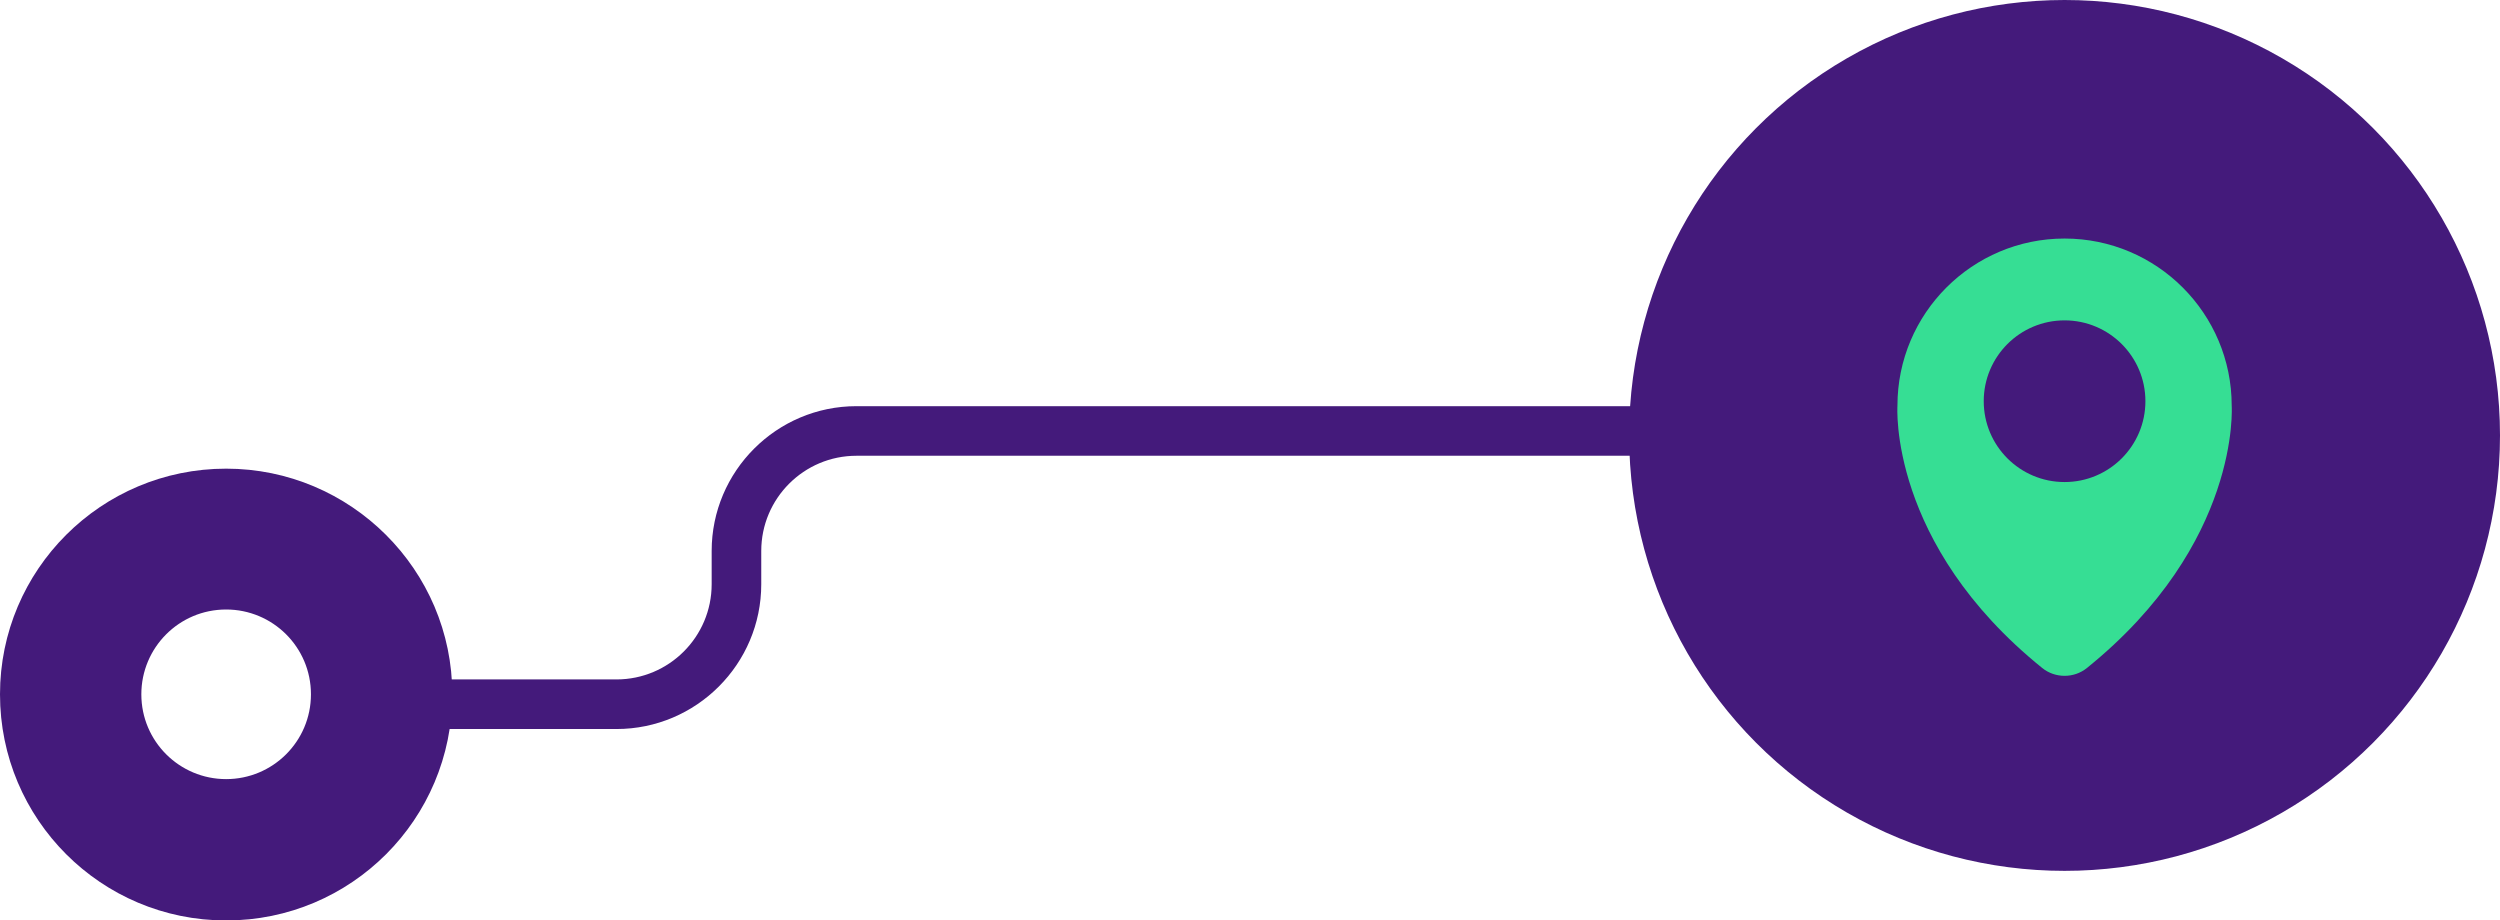 <?xml version="1.0" encoding="utf-8"?>
<!-- Generator: Adobe Illustrator 24.1.1, SVG Export Plug-In . SVG Version: 6.00 Build 0)  -->
<svg version="1.1" id="Capa_1" xmlns="http://www.w3.org/2000/svg" xmlns:xlink="http://www.w3.org/1999/xlink" x="0px" y="0px"
	 viewBox="0 0 50.41 18.56" style="enable-background:new 0 0 50.41 18.56;" xml:space="preserve">
<style type="text/css">
	.st0{fill:#344F8B;}
	.st1{fill:none;stroke:#441A7B;stroke-miterlimit:10;}
	.st2{fill:#FDFEFE;}
	.st3{fill:#FD3D27;}
	.st4{fill:#01A343;}
	.st5{fill:#027DEE;}
	.st6{fill:#FDB502;}
	.st7{fill:#399BF4;}
	.st8{fill:#FFFFFF;}
	.st9{fill:#441A7B;}
	.st10{fill:#36DE94;}
	.st11{fill:#D8D8D8;}
	.st12{fill:none;stroke:#787878;stroke-miterlimit:10;}
	.st13{fill:none;stroke:#DDDDDD;stroke-miterlimit:10;}
	.st14{opacity:0.8;}
	.st15{fill:none;stroke:#36DE94;stroke-miterlimit:10;}
</style>
<g>
	<g>
		<g>
			<g class="st14">
				<g>
					<path class="st10" d="M45.7,8.05c0-2.25-1.82-4.07-4.07-4.07s-4.07,1.82-4.07,4.07c0,0-0.23,3.36,3.53,6.4
						c0.32,0.26,0.78,0.26,1.09,0C45.94,11.41,45.7,8.05,45.7,8.05z"/>
				</g>
				<g>
					<g>
						<circle class="st10" cx="41.63" cy="7.94" r="1.97"/>
					</g>
				</g>
			</g>
			<g>
				<g>
					<g>
						<circle class="st9" cx="41.63" cy="8.78" r="8.78"/>
					</g>
				</g>
				<g>
					<g>
						<path class="st10" d="M45,8.18c0-1.86-1.51-3.37-3.37-3.37c-1.86,0-3.37,1.51-3.37,3.37c0,0-0.19,2.78,2.92,5.29
							c0.26,0.21,0.64,0.21,0.9,0C45.19,10.96,45,8.18,45,8.18z"/>
					</g>
					<g>
						<g>
							<circle class="st9" cx="41.63" cy="8.09" r="1.63"/>
						</g>
					</g>
				</g>
			</g>
		</g>
	</g>
	<g>
		<g>
			<path class="st9" d="M4.56,9.45C2.04,9.45,0,11.49,0,14c0,2.52,2.04,4.56,4.56,4.56c2.52,0,4.56-2.04,4.56-4.56
				C9.12,11.49,7.07,9.45,4.56,9.45z M4.56,15.71c-0.94,0-1.71-0.76-1.71-1.71c0-0.94,0.76-1.71,1.71-1.71
				c0.94,0,1.71,0.76,1.71,1.71C6.27,14.95,5.5,15.71,4.56,15.71z"/>
		</g>
	</g>
	<g>
		<path class="st9" d="M12.43,14.7H8.22v-1h4.21c1.06,0,1.92-0.86,1.92-1.92v-0.67c0-1.61,1.31-2.92,2.92-2.92h16.82v1H17.27
			c-1.06,0-1.92,0.86-1.92,1.92v0.67C15.35,13.39,14.04,14.7,12.43,14.7z"/>
	</g>
</g>
</svg>
